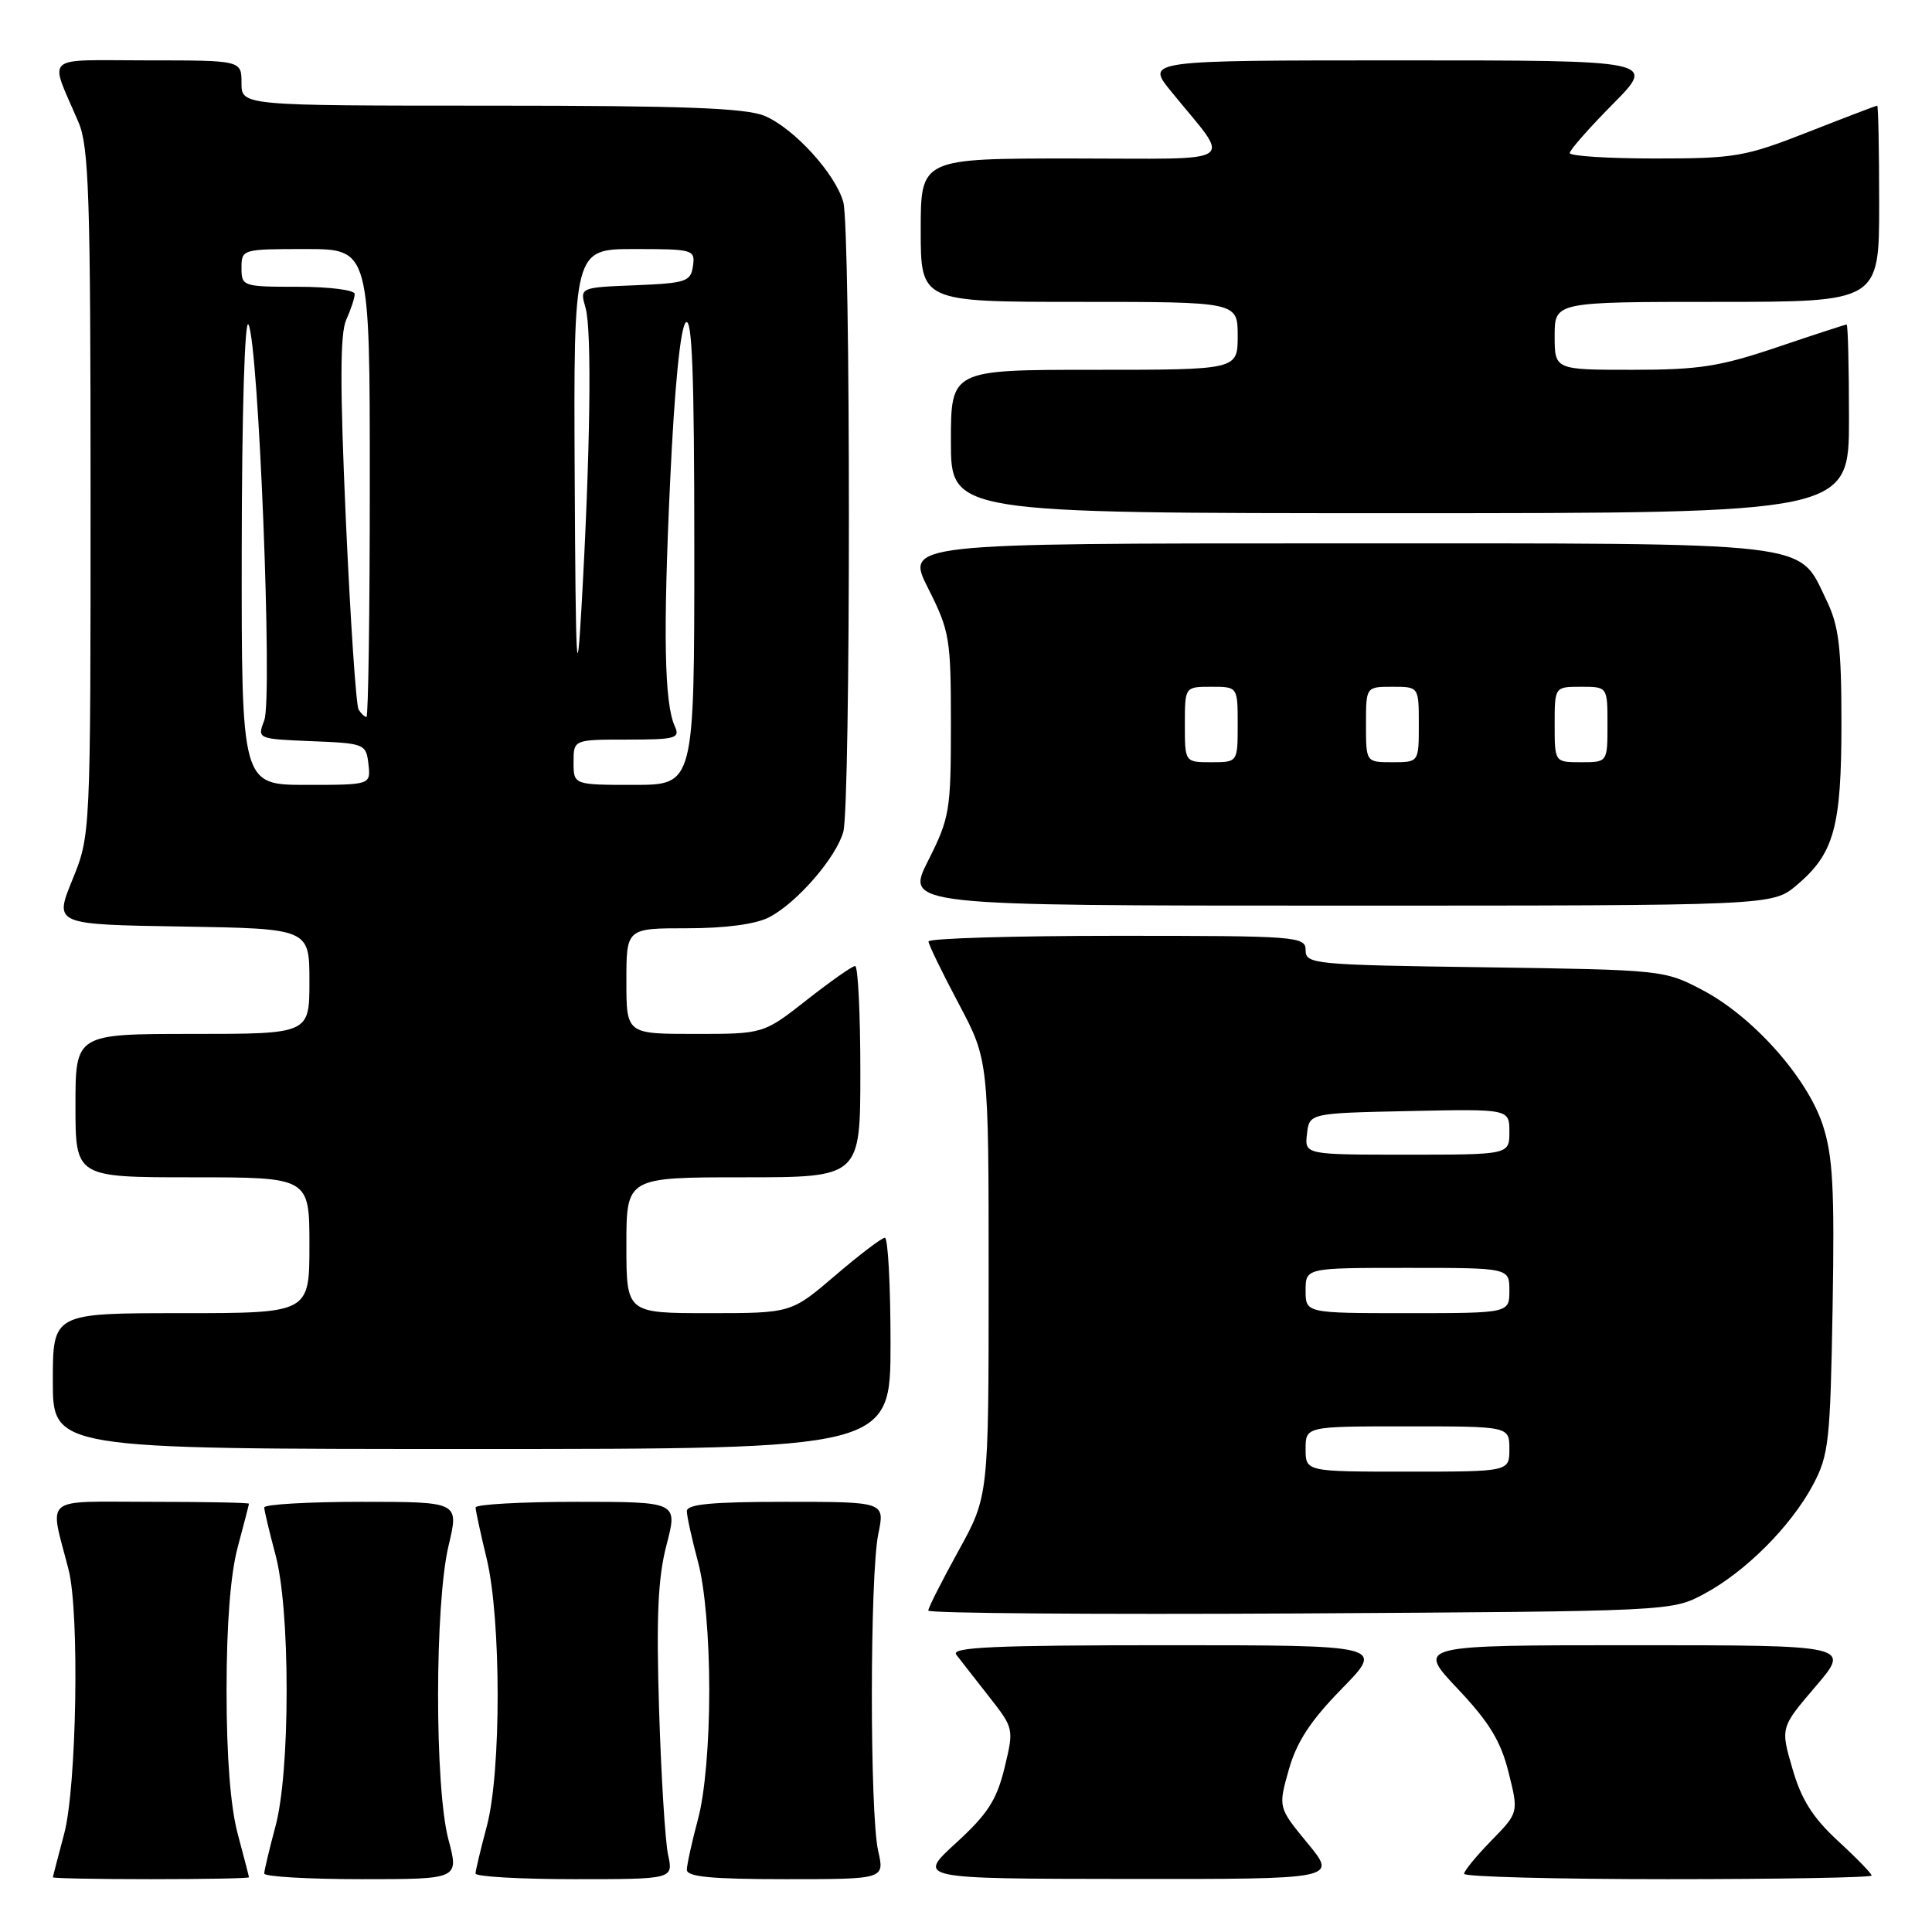<?xml version="1.0" encoding="UTF-8" standalone="no"?>
<!DOCTYPE svg PUBLIC "-//W3C//DTD SVG 1.1//EN" "http://www.w3.org/Graphics/SVG/1.1/DTD/svg11.dtd" >
<svg xmlns="http://www.w3.org/2000/svg" xmlns:xlink="http://www.w3.org/1999/xlink" version="1.1" viewBox="0 0 256 256">
 <g >
 <path fill="currentColor"
d=" M 32.99 248.75 C 32.98 248.61 32.31 246.03 31.50 243.00 C 30.54 239.43 30.02 232.75 30.02 224.00 C 30.02 215.25 30.54 208.57 31.50 205.00 C 32.31 201.97 32.98 199.39 32.99 199.25 C 32.99 199.11 27.14 199.00 19.98 199.00 C 5.38 199.00 6.54 198.04 9.09 208.00 C 10.55 213.71 10.16 236.80 8.50 243.00 C 7.69 246.03 7.02 248.61 7.01 248.75 C 7.01 248.89 12.85 249.00 20.00 249.00 C 27.15 249.00 32.99 248.89 32.99 248.75 Z  M 59.42 243.75 C 57.58 236.83 57.59 212.50 59.45 204.75 C 60.82 199.00 60.82 199.00 47.91 199.00 C 40.81 199.00 35.01 199.34 35.01 199.75 C 35.02 200.16 35.69 202.97 36.50 206.00 C 37.43 209.46 37.98 216.13 37.98 224.00 C 37.98 231.87 37.43 238.54 36.50 242.00 C 35.69 245.03 35.02 247.84 35.01 248.25 C 35.01 248.66 40.81 249.00 47.91 249.00 C 60.82 249.00 60.82 249.00 59.42 243.75 Z  M 88.52 245.75 C 88.14 243.96 87.60 235.28 87.33 226.45 C 86.95 214.16 87.18 209.06 88.32 204.70 C 89.81 199.00 89.81 199.00 76.41 199.00 C 69.03 199.00 63.01 199.34 63.02 199.75 C 63.02 200.16 63.68 203.20 64.48 206.50 C 66.42 214.52 66.43 234.82 64.50 242.00 C 63.69 245.03 63.02 247.84 63.01 248.25 C 63.01 248.66 68.90 249.00 76.11 249.00 C 89.23 249.00 89.23 249.00 88.52 245.75 Z  M 116.36 245.25 C 115.24 240.35 115.25 208.72 116.38 203.25 C 117.26 199.00 117.26 199.00 104.13 199.00 C 94.29 199.00 91.00 199.31 91.01 200.25 C 91.02 200.94 91.69 203.97 92.50 207.00 C 93.40 210.34 93.98 217.01 93.98 224.00 C 93.98 230.99 93.40 237.66 92.50 241.00 C 91.69 244.03 91.02 247.06 91.01 247.75 C 91.00 248.69 94.28 249.00 104.11 249.00 C 117.22 249.00 117.22 249.00 116.36 245.25 Z  M 173.27 244.25 C 169.36 239.50 169.36 239.50 170.77 234.50 C 171.82 230.80 173.65 228.00 177.81 223.75 C 183.44 218.00 183.44 218.00 154.60 218.00 C 131.68 218.00 125.95 218.26 126.71 219.25 C 127.24 219.94 129.17 222.42 131.02 224.77 C 134.36 229.03 134.36 229.06 133.10 234.27 C 132.06 238.53 130.86 240.38 126.66 244.22 C 121.50 248.94 121.50 248.94 149.34 248.97 C 177.19 249.00 177.19 249.00 173.27 244.25 Z  M 248.00 248.52 C 248.00 248.26 246.00 246.19 243.55 243.94 C 240.21 240.86 238.69 238.46 237.51 234.37 C 235.92 228.91 235.92 228.91 240.58 223.46 C 245.24 218.00 245.24 218.00 216.47 218.00 C 187.70 218.00 187.70 218.00 193.13 223.75 C 197.33 228.20 198.86 230.70 199.89 234.84 C 201.23 240.18 201.23 240.18 197.62 243.88 C 195.63 245.92 194.00 247.90 194.00 248.29 C 194.00 248.68 206.15 249.00 221.00 249.00 C 235.85 249.00 248.00 248.78 248.00 248.52 Z  M 225.79 211.21 C 231.27 208.28 237.28 202.27 240.21 196.79 C 242.33 192.82 242.52 191.06 242.83 173.24 C 243.10 157.39 242.86 153.10 241.51 149.02 C 239.41 142.72 232.27 134.71 225.61 131.20 C 220.54 128.53 220.30 128.51 196.75 128.17 C 174.11 127.86 173.00 127.75 173.00 125.92 C 173.00 124.08 171.99 124.00 148.00 124.00 C 134.25 124.00 123.01 124.34 123.03 124.75 C 123.04 125.16 124.84 128.87 127.03 132.99 C 131.00 140.48 131.00 140.48 131.00 169.36 C 131.00 198.25 131.00 198.25 127.00 205.50 C 124.80 209.49 123.00 213.04 123.00 213.41 C 123.00 213.77 145.16 213.94 172.25 213.79 C 221.41 213.50 221.51 213.50 225.79 211.21 Z  M 118.00 178.00 C 118.00 170.30 117.66 164.00 117.25 164.01 C 116.84 164.01 113.88 166.26 110.67 169.01 C 104.84 174.00 104.84 174.00 93.92 174.00 C 83.00 174.00 83.00 174.00 83.00 165.00 C 83.00 156.00 83.00 156.00 98.50 156.00 C 114.00 156.00 114.00 156.00 114.00 142.00 C 114.00 134.30 113.69 128.00 113.31 128.00 C 112.93 128.00 110.05 130.03 106.90 132.50 C 101.17 137.00 101.17 137.00 92.08 137.00 C 83.00 137.00 83.00 137.00 83.00 130.00 C 83.00 123.00 83.00 123.00 91.05 123.00 C 96.12 123.00 100.14 122.46 101.90 121.55 C 105.58 119.65 110.77 113.67 111.74 110.23 C 112.73 106.67 112.73 30.33 111.74 26.77 C 110.68 22.99 105.18 16.97 101.30 15.35 C 98.80 14.31 90.51 14.00 65.03 14.00 C 32.00 14.00 32.00 14.00 32.00 11.00 C 32.00 8.00 32.00 8.00 19.52 8.00 C 5.44 8.00 6.50 7.05 10.41 16.22 C 11.78 19.43 12.00 26.10 12.00 65.30 C 12.00 110.66 12.00 110.66 9.59 116.58 C 7.18 122.50 7.18 122.50 24.09 122.77 C 41.00 123.05 41.00 123.05 41.00 130.02 C 41.00 137.00 41.00 137.00 25.50 137.00 C 10.00 137.00 10.00 137.00 10.00 146.50 C 10.00 156.00 10.00 156.00 25.50 156.00 C 41.00 156.00 41.00 156.00 41.00 165.00 C 41.00 174.00 41.00 174.00 24.00 174.00 C 7.00 174.00 7.00 174.00 7.00 183.00 C 7.00 192.00 7.00 192.00 62.50 192.00 C 118.00 192.00 118.00 192.00 118.00 178.00 Z  M 238.06 117.30 C 243.03 113.11 244.00 109.61 244.00 95.85 C 244.00 85.72 243.66 82.93 242.02 79.54 C 238.19 71.64 241.33 72.00 177.08 72.00 C 119.97 72.00 119.97 72.00 122.99 77.97 C 125.84 83.63 126.00 84.58 126.00 96.00 C 126.00 107.42 125.84 108.37 122.99 114.03 C 119.97 120.00 119.97 120.00 177.41 120.00 C 234.85 120.00 234.85 120.00 238.06 117.30 Z  M 245.00 55.50 C 245.00 48.62 244.86 43.00 244.69 43.00 C 244.52 43.00 240.38 44.35 235.50 46.00 C 227.91 48.57 225.13 49.00 216.31 49.00 C 206.00 49.00 206.00 49.00 206.00 44.50 C 206.00 40.00 206.00 40.00 227.50 40.00 C 249.00 40.00 249.00 40.00 249.00 27.00 C 249.00 19.85 248.88 14.00 248.74 14.00 C 248.60 14.00 244.47 15.57 239.57 17.50 C 231.24 20.77 229.91 21.00 219.33 21.00 C 213.10 21.00 208.00 20.68 208.00 20.28 C 208.00 19.88 210.57 16.96 213.72 13.78 C 219.44 8.00 219.44 8.00 185.63 8.00 C 151.83 8.00 151.83 8.00 155.17 12.10 C 163.24 22.04 164.77 21.00 142.08 21.00 C 122.00 21.00 122.00 21.00 122.00 30.50 C 122.00 40.00 122.00 40.00 143.00 40.00 C 164.00 40.00 164.00 40.00 164.00 44.50 C 164.00 49.00 164.00 49.00 145.00 49.00 C 126.00 49.00 126.00 49.00 126.00 58.50 C 126.00 68.00 126.00 68.00 185.50 68.00 C 245.00 68.00 245.00 68.00 245.00 55.50 Z  M 173.00 192.00 C 173.00 189.00 173.00 189.00 186.50 189.00 C 200.00 189.00 200.00 189.00 200.00 192.00 C 200.00 195.00 200.00 195.00 186.50 195.00 C 173.00 195.00 173.00 195.00 173.00 192.00 Z  M 173.00 171.00 C 173.00 168.00 173.00 168.00 186.50 168.00 C 200.00 168.00 200.00 168.00 200.00 171.00 C 200.00 174.00 200.00 174.00 186.50 174.00 C 173.00 174.00 173.00 174.00 173.00 171.00 Z  M 173.18 150.25 C 173.50 147.50 173.50 147.50 186.75 147.22 C 200.00 146.94 200.00 146.94 200.00 149.97 C 200.00 153.00 200.00 153.00 186.43 153.00 C 172.87 153.00 172.87 153.00 173.18 150.25 Z  M 32.03 72.75 C 32.05 54.71 32.43 42.13 32.92 43.00 C 34.25 45.30 36.14 92.50 35.02 95.43 C 34.08 97.91 34.08 97.91 41.29 98.21 C 48.33 98.49 48.51 98.57 48.82 101.25 C 49.13 104.00 49.13 104.00 40.57 104.00 C 32.00 104.00 32.00 104.00 32.03 72.75 Z  M 76.00 101.00 C 76.00 98.00 76.00 98.00 83.11 98.00 C 89.51 98.00 90.14 97.83 89.42 96.25 C 88.03 93.20 87.85 84.07 88.80 63.69 C 89.37 51.38 90.15 43.45 90.86 42.74 C 91.71 41.89 92.00 49.44 92.00 72.80 C 92.00 104.00 92.00 104.00 84.00 104.00 C 76.00 104.00 76.00 104.00 76.00 101.00 Z  M 47.52 94.03 C 47.18 93.49 46.43 82.20 45.83 68.94 C 45.04 51.18 45.05 44.19 45.88 42.37 C 46.49 41.02 47.00 39.48 47.00 38.95 C 47.00 38.43 43.62 38.00 39.50 38.00 C 32.17 38.00 32.00 37.94 32.00 35.50 C 32.00 33.03 32.10 33.00 40.50 33.00 C 49.00 33.00 49.00 33.00 49.00 64.00 C 49.00 81.05 48.80 95.00 48.56 95.00 C 48.32 95.00 47.85 94.56 47.52 94.03 Z  M 76.15 63.25 C 76.00 33.00 76.00 33.00 84.07 33.00 C 91.87 33.00 92.13 33.08 91.82 35.25 C 91.53 37.32 90.91 37.52 84.15 37.80 C 76.81 38.09 76.81 38.09 77.59 40.80 C 78.44 43.74 78.22 60.00 77.05 80.50 C 76.43 91.40 76.28 88.60 76.15 63.25 Z  M 157.00 96.00 C 157.00 91.00 157.00 91.00 160.50 91.00 C 164.00 91.00 164.00 91.00 164.00 96.00 C 164.00 101.00 164.00 101.00 160.50 101.00 C 157.00 101.00 157.00 101.00 157.00 96.00 Z  M 181.00 96.00 C 181.00 91.00 181.00 91.00 184.50 91.00 C 188.00 91.00 188.00 91.00 188.00 96.00 C 188.00 101.00 188.00 101.00 184.50 101.00 C 181.00 101.00 181.00 101.00 181.00 96.00 Z  M 206.00 96.00 C 206.00 91.00 206.00 91.00 209.50 91.00 C 213.00 91.00 213.00 91.00 213.00 96.00 C 213.00 101.00 213.00 101.00 209.50 101.00 C 206.00 101.00 206.00 101.00 206.00 96.00 Z "/>
</g>
</svg>